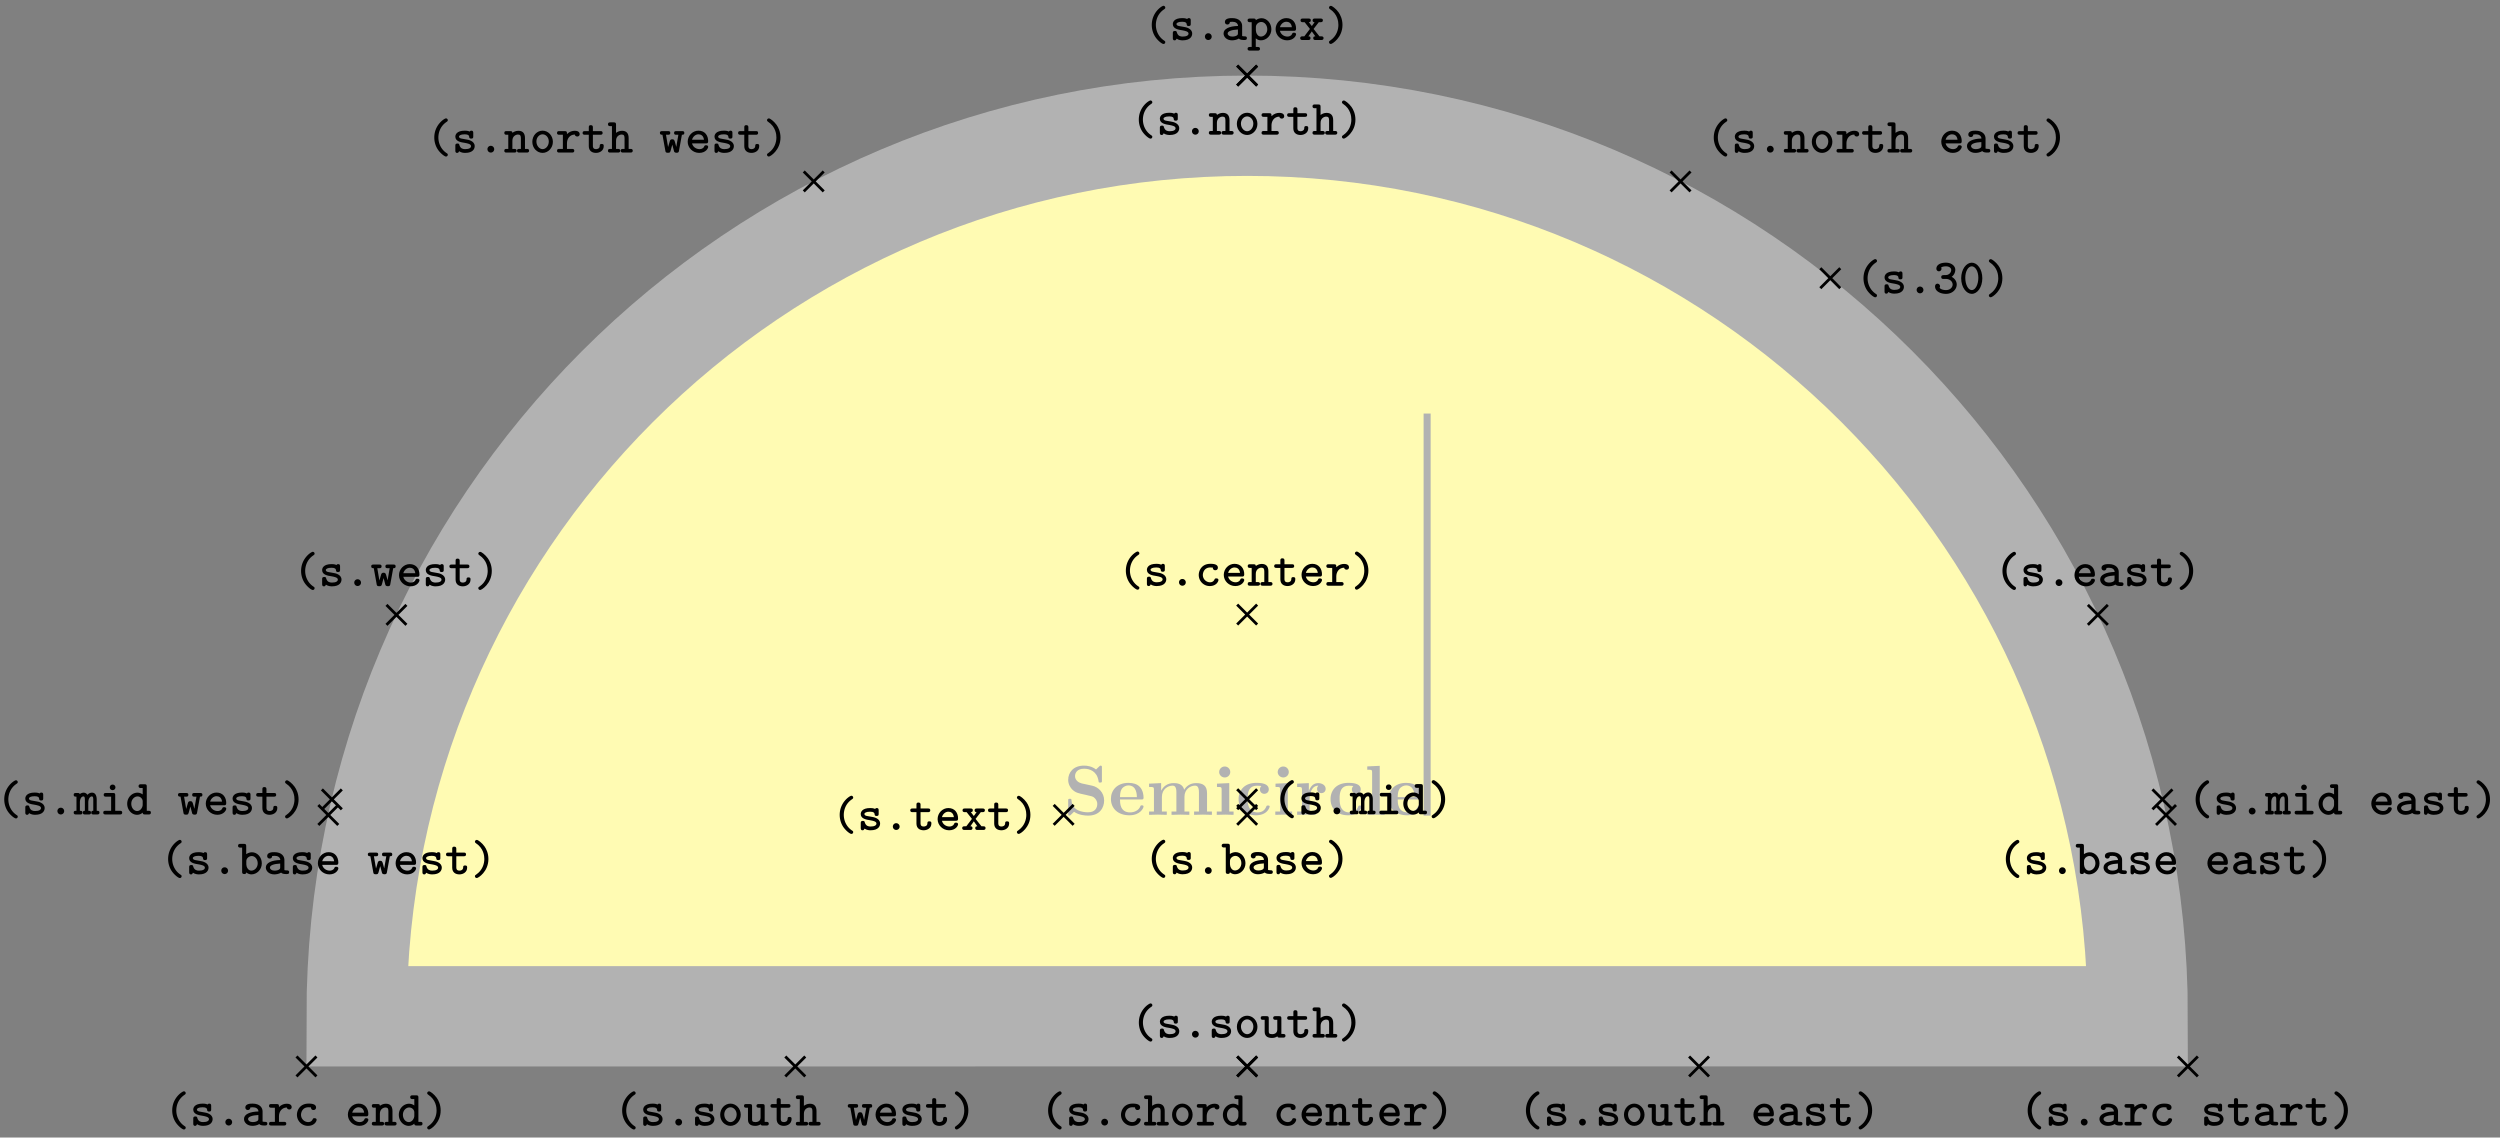 <svg xmlns="http://www.w3.org/2000/svg" xmlns:xlink="http://www.w3.org/1999/xlink" width="470.907" height="214.275" viewBox="0 0 353.18 160.706" version="1.2"><rect x="0" y="0" width="353.18" height="160.706" fill="#808080" stroke="none"/><defs><symbol overflow="visible" id="b"><path style="stroke:none" d="M5.719-2.031c0-1.094-.797-1.906-1.719-2.094l-1.438-.313c-.406-.093-.953-.421-.953-1.03 0-.438.282-1.048 1.266-1.048.797 0 1.813.329 2.047 1.688.031.25.031.266.234.266.25 0 .25-.047.25-.282v-1.828c0-.187 0-.281-.187-.281-.078 0-.078.016-.188.11l-.453.437C4-6.86 3.344-6.953 2.875-6.953c-1.516 0-2.234.969-2.234 2.016 0 .64.328 1.093.53 1.312.5.5.829.563 1.923.797.875.203 1.047.219 1.265.437.141.141.391.407.391.86 0 .484-.25 1.172-1.297 1.172-.75 0-2.265-.204-2.344-1.688-.015-.172-.015-.219-.234-.219-.234 0-.234.047-.234.282v1.812C.64.016.64.11.812.11.906.11.922.094 1 .016l.469-.454C2.125.047 3.047.11 3.453.11 5.11.11 5.72-1.016 5.72-2.03Zm0 0"/></symbol><symbol overflow="visible" id="c"><path style="stroke:none" d="M4.922-1.172c0-.172-.188-.172-.234-.172-.172 0-.188.047-.25.203-.204.485-.782.797-1.422.797-1.407 0-1.422-1.328-1.422-1.828h3.015c.22 0 .313 0 .313-.265 0-.313-.063-1.047-.563-1.547-.359-.36-.89-.532-1.578-.532C1.187-4.516.312-3.484.312-2.25c0 1.344 1 2.313 2.61 2.313 1.578 0 2-1.063 2-1.235ZM3.984-2.5h-2.39c.015-.39.031-.813.234-1.14.266-.391.672-.516.953-.516 1.172 0 1.188 1.312 1.203 1.656Zm0 0"/></symbol><symbol overflow="visible" id="d"><path style="stroke:none" d="M9.328 0v-.469h-.687v-2.578c0-1.031-.516-1.437-1.547-1.437-.907 0-1.422.5-1.688.953-.187-.922-1.11-.953-1.484-.953-.875 0-1.438.453-1.766 1.078v-1.078l-1.703.078v.468c.61 0 .688 0 .688.391v3.078H.453V0l1.25-.031L2.953 0v-.469h-.687v-2.078c0-1.094.875-1.578 1.5-1.578.328 0 .546.203.546.969V-.47h-.687V0l1.266-.031L6.14 0v-.469h-.688v-2.078c0-1.094.86-1.578 1.484-1.578.344 0 .563.203.563.969V-.47h-.688V0l1.25-.031Zm0 0"/></symbol><symbol overflow="visible" id="e"><path style="stroke:none" d="M2.844 0v-.469h-.61v-4.015L.5-4.406v.468c.594 0 .656 0 .656.391v3.078H.47V0l1.219-.031Zm-.469-6.047a.774.774 0 0 0-.781-.781.784.784 0 0 0-.782.781c0 .422.36.766.782.766a.77.77 0 0 0 .781-.766Zm0 0"/></symbol><symbol overflow="visible" id="f"><path style="stroke:none" d="M4.766-1.172c0-.14-.141-.14-.235-.14-.187 0-.187.03-.25.156-.25.625-.734.812-1.234.812-1.39 0-1.39-1.453-1.39-1.922 0-.562 0-1.843 1.28-1.843.36 0 .516.015.657.046a.618.618 0 0 0-.203.47c0 .437.343.624.609.624.313 0 .64-.219.64-.625 0-.86-1.156-.922-1.734-.922C1.11-4.516.375-3.375.375-2.219.375-.89 1.313.062 2.844.062c1.625 0 1.922-1.156 1.922-1.234Zm0 0"/></symbol><symbol overflow="visible" id="g"><path style="stroke:none" d="M4.406-3.672c0-.531-.531-.812-1.062-.812-.688 0-1.094.5-1.313 1.125v-1.125l-1.656.078v.468c.61 0 .688 0 .688.391v3.078H.375V0l1.25-.031C2-.031 2.641-.031 3 0v-.469h-.86v-1.75c0-.687.235-1.906 1.235-1.906 0 0-.188.172-.188.453 0 .406.329.61.61.61.297 0 .61-.204.61-.61Zm0 0"/></symbol><symbol overflow="visible" id="h"><path style="stroke:none" d="M2.922 0v-.469h-.688v-6.453L.47-6.844v.469c.625 0 .687 0 .687.39v5.516H.47V0l1.219-.031Zm0 0"/></symbol><symbol overflow="visible" id="i"><path style="stroke:none" d="M3.078.313c0-.126-.047-.157-.187-.25C2.062-.5 1.75-1.391 1.75-2.126c0-.672.25-1.594 1.156-2.203.125-.094.172-.125.172-.25a.254.254 0 0 0-.265-.25c-.204 0-1.641.906-1.641 2.703 0 .813.312 1.438.562 1.781.375.516.907.906 1.079.906.218 0 .265-.171.265-.25Zm0 0"/></symbol><symbol overflow="visible" id="j"><path style="stroke:none" d="M3.219-.906c0-.735-.906-.906-1.14-.938l-.704-.125C1.187-2 1-2.079 1-2.25c0-.156.219-.328.813-.328.515 0 .609.172.625.328.015.14.03.281.28.281.298 0 .298-.156.298-.328v-.469c0-.14-.016-.328-.25-.328-.157 0-.22.063-.25.125-.282-.125-.563-.125-.688-.125-1.187 0-1.344.594-1.344.844 0 .656.735.797 1.391.89.297.063.828.141.828.454 0 .234-.25.422-.828.422-.297 0-.656-.063-.813-.563-.03-.156-.078-.234-.28-.234-.298 0-.298.172-.298.328v.656c0 .14 0 .344.25.344.079 0 .188 0 .282-.234.328.218.671.234.859.234 1.125 0 1.344-.61 1.344-.953Zm0 0"/></symbol><symbol overflow="visible" id="k"><path style="stroke:none" d="M2.313-.469a.477.477 0 0 0-.485-.484.47.47 0 0 0-.469.469c0 .28.22.484.47.484a.473.473 0 0 0 .484-.469Zm0 0"/></symbol><symbol overflow="visible" id="l"><path style="stroke:none" d="M3.625-.266c0-.25-.203-.25-.328-.25-.203 0-.297-.03-.344-.046V-2c0-.5-.375-1.094-1.406-1.094-.313 0-1.031.016-1.031.547 0 .235.171.36.359.36.11 0 .344-.063.344-.36 0 0 .234-.031.343-.031.454 0 .782.187.813.594-1.219.03-2.047.39-2.047 1.062 0 .485.453.969 1.188.969.234 0 .656-.047.968-.25.172.187.485.203.75.203.235 0 .391-.016.391-.266ZM2.359-.969c0 .14 0 .266-.234.375-.234.11-.516.11-.578.11-.39 0-.64-.204-.64-.438 0-.312.546-.515 1.452-.562Zm0 0"/></symbol><symbol overflow="visible" id="m"><path style="stroke:none" d="M3.422-1.516c0-.875-.64-1.562-1.39-1.562-.298 0-.579.11-.813.281 0-.172-.063-.234-.313-.234h-.5c-.14 0-.344 0-.344.25 0 .265.22.265.329.265h.25v3.5H.406c-.14 0-.344 0-.344.266 0 .25.22.25.329.25h1.093c.11 0 .329 0 .329-.25 0-.266-.204-.266-.344-.266h-.25V-.234c.265.234.531.28.734.28.766 0 1.469-.671 1.469-1.562Zm-.578 0c0 .61-.453 1.032-.906 1.032-.485 0-.704-.563-.704-.875v-.485c0-.375.375-.703.766-.703.469 0 .844.469.844 1.031Zm0 0"/></symbol><symbol overflow="visible" id="n"><path style="stroke:none" d="M3.25-.797c0-.234-.234-.234-.281-.234-.156 0-.219.015-.281.172-.141.328-.485.375-.657.375-.469 0-.937-.297-1.062-.813h1.953c.172 0 .328 0 .328-.312 0-.797-.453-1.485-1.375-1.485-.828 0-1.516.703-1.516 1.563S1.08.047 1.984.047c.938 0 1.266-.656 1.266-.844Zm-.594-1.015H.97c.125-.438.484-.766.906-.766.328 0 .703.156.781.765Zm0 0"/></symbol><symbol overflow="visible" id="o"><path style="stroke:none" d="M3.469-.266c0-.25-.203-.25-.328-.25h-.25l-.829-1.046.735-.954h.234c.125 0 .344 0 .344-.265 0-.25-.219-.25-.344-.25H2.25c-.125 0-.328 0-.328.25 0 .203.11.265.281.265l-.39.547-.422-.547c.156 0 .28-.062.28-.265 0-.25-.202-.25-.327-.25H.547c-.125 0-.328 0-.328.25 0 .265.218.265.328.265h.25l.75.954L.75-.516H.516c-.125 0-.344 0-.344.25C.172 0 .39 0 .516 0h.78c.126 0 .329 0 .329-.266 0-.203-.11-.25-.297-.25l.484-.703.5.703c-.187 0-.296.047-.296.25 0 .266.203.266.328.266h.797c.109 0 .328 0 .328-.266Zm0 0"/></symbol><symbol overflow="visible" id="p"><path style="stroke:none" d="M2.484-2.125c0-.828-.312-1.453-.562-1.797-.375-.515-.906-.906-1.078-.906-.203 0-.266.187-.266.25 0 .125.094.187.14.219 1.095.718 1.188 1.796 1.188 2.234 0 .656-.25 1.578-1.14 2.188C.64.14.578.186.578.313c0 .078.063.25.266.25s1.64-.907 1.64-2.688Zm0 0"/></symbol><symbol overflow="visible" id="q"><path style="stroke:none" d="M3.406-2.594c0-.156-.078-.484-.703-.484-.328 0-.734.11-1.094.469v-.094c0-.25-.046-.328-.328-.328h-.75c-.125 0-.328 0-.328.25 0 .265.203.265.328.265h.5v2h-.5c-.125 0-.328 0-.328.25C.203 0 .406 0 .531 0h1.781c.126 0 .329 0 .329-.266 0-.25-.204-.25-.329-.25H1.61v-.796c0-.61.36-1.22 1.11-1.235 0 .156.172.281.344.281.187 0 .343-.125.343-.328Zm0 0"/></symbol><symbol overflow="visible" id="r"><path style="stroke:none" d="M3.266-.797c0-.234-.235-.234-.297-.234-.125 0-.203 0-.266.172-.047.078-.187.375-.625.375a1.027 1.027 0 0 1-1.015-1.032c0-.312.187-1.062 1.062-1.062l.344.015c.015.282.172.376.36.376.187 0 .358-.126.358-.36 0-.531-.734-.547-1.062-.547-1.219 0-1.64.953-1.64 1.578 0 .844.671 1.563 1.546 1.563 1 0 1.235-.719 1.235-.844Zm0 0"/></symbol><symbol overflow="visible" id="s"><path style="stroke:none" d="M3.14-.906c0-.156 0-.313-.296-.313-.266 0-.266.157-.266.297-.015.375-.36.438-.515.438-.454 0-.454-.313-.454-.47v-1.562h1.047c.125 0 .328 0 .328-.265 0-.25-.187-.25-.328-.25H1.61v-.516c0-.14-.015-.328-.296-.328-.282 0-.282.172-.282.328v.516H.484c-.125 0-.328 0-.328.25 0 .265.203.265.328.265h.547v1.61c0 .687.485.953 1.016.953S3.14-.266 3.14-.906Zm0 0"/></symbol><symbol overflow="visible" id="t"><path style="stroke:none" d="M3.578-.266c0-.25-.203-.25-.328-.25H3v-1.53c0-.72-.36-1.032-.938-1.032-.39 0-.671.172-.843.297 0-.172-.047-.25-.313-.25h-.5c-.14 0-.328 0-.328.25 0 .265.203.265.313.265h.25v2H.406c-.14 0-.328 0-.328.25C.078 0 .281 0 .391 0h1.093c.11 0 .329 0 .329-.266 0-.25-.204-.25-.344-.25h-.25v-1.156c0-.64.484-.875.797-.875.328 0 .406.172.406.547v1.484h-.203c-.14 0-.344 0-.344.25 0 .266.219.266.344.266H3.25c.11 0 .328 0 .328-.266Zm0 0"/></symbol><symbol overflow="visible" id="u"><path style="stroke:none" d="M3.578-.266c0-.25-.203-.25-.328-.25H3v-3.406c0-.25-.047-.344-.328-.344h-.485c-.14 0-.343.016-.343.266s.218.266.328.266h.25v.906a1.261 1.261 0 0 0-.735-.25c-.765 0-1.453.672-1.453 1.562C.234-.64.875.047 1.625.047c.344 0 .61-.14.797-.313.015.188.062.266.328.266h.5c.125 0 .328 0 .328-.266ZM2.422-1.375c0 .36-.297.89-.781.89-.454 0-.829-.453-.829-1.03 0-.61.438-1.032.891-1.032.406 0 .719.344.719.688Zm0 0"/></symbol><symbol overflow="visible" id="v"><path style="stroke:none" d="M3.578-.266c0-.25-.203-.25-.328-.25H3v-1.53c0-.72-.36-1.032-.938-1.032-.39 0-.671.172-.843.297v-1.14c0-.25-.047-.345-.313-.345h-.5c-.14 0-.328.016-.328.266s.203.266.313.266h.25v3.218H.406c-.14 0-.328 0-.328.25C.078 0 .281 0 .391 0h1.093c.11 0 .329 0 .329-.266 0-.25-.204-.25-.344-.25h-.25v-1.156c0-.64.484-.875.797-.875.328 0 .406.172.406.547v1.484h-.203c-.14 0-.344 0-.344.25 0 .266.219.266.344.266H3.25c.11 0 .328 0 .328-.266Zm0 0"/></symbol><symbol overflow="visible" id="w"><path style="stroke:none" d="M3.281-1.516c0-.89-.672-1.578-1.453-1.578-.797 0-1.453.688-1.453 1.578 0 .891.672 1.563 1.453 1.563.766 0 1.453-.688 1.453-1.563Zm-.578-.046c0 .593-.406 1.078-.875 1.078S.953-.97.953-1.563c0-.593.422-1.015.875-1.015s.875.422.875 1.015Zm0 0"/></symbol><symbol overflow="visible" id="x"><path style="stroke:none" d="M3.422-1.516c0-.875-.64-1.562-1.39-1.562-.298 0-.579.11-.813.265v-1.109c0-.25-.047-.344-.313-.344h-.5c-.14 0-.344.016-.344.266s.22.266.329.266h.25v3.406C.64-.172.656 0 .937 0c.22 0 .282-.094.282-.234.265.218.531.28.734.28.766 0 1.469-.671 1.469-1.562Zm-.578 0c0 .61-.453 1.032-.906 1.032-.485 0-.704-.563-.704-.875v-.485c0-.375.375-.703.766-.703.469 0 .844.469.844 1.031Zm0 0"/></symbol><symbol overflow="visible" id="y"><path style="stroke:none" d="M3.64-.266c0-.218-.14-.25-.39-.25v-1.593c0-.157-.016-.97-.656-.97a.842.842 0 0 0-.656.313.61.61 0 0 0-.532-.312.875.875 0 0 0-.547.203c-.046-.156-.187-.156-.312-.156H.328c-.125 0-.328 0-.328.25 0 .234.125.265.39.265v2c-.265 0-.39.032-.39.25C0 0 .219 0 .328 0h.594c.125 0 .312 0 .312-.266 0-.218-.109-.25-.359-.25v-1.171c0-.563.234-.86.5-.86.14 0 .203.11.203.5v1.531c-.156 0-.281.032-.281.25 0 .266.187.266.312.266h.516c.125 0 .313 0 .313-.266 0-.218-.126-.25-.376-.25v-1.171c0-.563.25-.86.5-.86.141 0 .204.11.204.5v1.531c-.141 0-.282.032-.282.25 0 .266.204.266.313.266h.5c.125 0 .344 0 .344-.266Zm0 0"/></symbol><symbol overflow="visible" id="z"><path style="stroke:none" d="M3.188-.266c0-.25-.204-.25-.329-.25h-.656v-2.187c0-.25-.047-.328-.328-.328H.906c-.125 0-.328 0-.328.25 0 .265.203.265.328.265h.719v2H.859c-.14 0-.343 0-.343.25C.516 0 .734 0 .859 0h2c.125 0 .329 0 .329-.266Zm-.954-3.562a.39.39 0 0 0-.406-.39.387.387 0 0 0-.39.39c0 .219.171.39.39.39a.39.39 0 0 0 .406-.39Zm0 0"/></symbol><symbol overflow="visible" id="A"><path style="stroke:none" d="M3.547-2.781c0-.25-.188-.25-.328-.25h-.781c-.157 0-.344 0-.344.25 0 .265.172.265.344.265h.265l-.297 1.72-.14-.532c-.125-.469-.172-.547-.422-.547-.094 0-.235 0-.328.188l-.266.906-.297-1.735h.266c.156 0 .343 0 .343-.265 0-.25-.187-.25-.343-.25H.437c-.14 0-.343 0-.343.25 0 .234.14.265.36.265L.858-.28c.032.187.047.312.36.312.312 0 .343-.062.453-.515l.172-.641.265 1c.094.14.235.156.344.156.281 0 .313-.125.344-.312l.406-2.235c.219 0 .344-.03.344-.265Zm0 0"/></symbol><symbol overflow="visible" id="B"><path style="stroke:none" d="M3.578-.266c0-.25-.219-.25-.328-.25H3v-2.187c0-.25-.047-.328-.328-.328h-.485c-.14 0-.343 0-.343.25 0 .265.218.265.328.265h.25v1.391c0 .563-.516.64-.719.64-.469 0-.484-.187-.484-.39v-1.828c0-.25-.047-.328-.313-.328h-.5c-.14 0-.328 0-.328.25 0 .265.203.265.313.265h.25v1.688c0 .687.5.875 1.03.875.266 0 .516-.063.766-.219C2.485 0 2.626 0 2.75 0h.5c.125 0 .328 0 .328-.266Zm0 0"/></symbol><symbol overflow="visible" id="C"><path style="stroke:none" d="M3.36-1.234c0-.47-.297-.875-.72-1.094.344-.25.516-.64.516-1 0-.516-.515-1-1.328-1-.86 0-1.344.36-1.344.844 0 .265.204.375.36.375.172 0 .36-.141.36-.36 0-.078-.032-.14-.048-.172.203-.171.625-.171.688-.171.422 0 .734.218.734.5a.718.718 0 0 1-.25.546c-.219.172-.375.188-.61.188-.437 0-.546.062-.546.281 0 .266.203.266.328.266h.313c.64 0 .968.422.968.797 0 .39-.36.78-.937.78-.25 0-.719-.062-.907-.327A.364.364 0 0 0 1-1a.363.363 0 0 0-.36-.36c-.171 0-.343.126-.343.391C.297-.344.969.078 1.844.078c.922 0 1.515-.656 1.515-1.312Zm0 0"/></symbol><symbol overflow="visible" id="D"><path style="stroke:none" d="M3.313-2.125c0-1.297-.72-2.203-1.485-2.203-.781 0-1.5.922-1.5 2.203 0 1.297.734 2.203 1.5 2.203.781 0 1.484-.922 1.484-2.203Zm-.563-.078c0 .969-.422 1.75-.922 1.75-.516 0-.922-.781-.922-1.75 0-.953.438-1.61.922-1.61.469 0 .922.657.922 1.61Zm0 0"/></symbol><clipPath id="a"><path d="M0 0h352.77v160.559H0Zm0 0"/></clipPath></defs><path style="stroke:none;fill-rule:nonzero;fill:#fffbb3;fill-opacity:1" d="M301.996 143.57c0-69.48-56.328-125.808-125.808-125.808-69.485 0-125.81 56.328-125.81 125.808Zm0 0"/><g clip-path="url(#a)"><path style="fill:none;stroke-width:14.173;stroke-linecap:butt;stroke-linejoin:miter;stroke:#b2b2b2;stroke-opacity:1;stroke-miterlimit:10" d="M125.81-56.747C125.81 12.733 69.48 69.06 0 69.06c-69.484 0-125.808-56.328-125.808-125.808Zm0 0" transform="matrix(1 0 0 -1 176.187 86.823)"/></g><g style="fill:#b2b2b2;fill-opacity:1"><use xlink:href="#b" x="150.264" y="115.114"/><use xlink:href="#c" x="156.63" y="115.114"/><use xlink:href="#d" x="161.88" y="115.114"/><use xlink:href="#e" x="171.425" y="115.114"/><use xlink:href="#f" x="174.603" y="115.114"/><use xlink:href="#e" x="179.694" y="115.114"/><use xlink:href="#g" x="182.872" y="115.114"/><use xlink:href="#f" x="187.594" y="115.114"/><use xlink:href="#h" x="192.685" y="115.114"/><use xlink:href="#c" x="195.863" y="115.114"/></g><path style="fill:none;stroke-width:.996;stroke-linecap:butt;stroke-linejoin:miter;stroke:#b2b2b2;stroke-opacity:1;stroke-miterlimit:10" d="M.001.001v56.801" transform="matrix(1 0 0 -1 201.612 115.224)"/><path style="fill:none;stroke-width:.399;stroke-linecap:butt;stroke-linejoin:miter;stroke:#000;stroke-opacity:1;stroke-miterlimit:10" d="m-1.41 74.737 2.82 2.816m-2.82 0 2.82-2.816" transform="matrix(1 0 0 -1 176.187 86.823)"/><g style="fill:#000;fill-opacity:1"><use xlink:href="#i" x="161.542" y="5.651"/><use xlink:href="#j" x="165.203" y="5.651"/><use xlink:href="#k" x="168.865" y="5.651"/><use xlink:href="#l" x="172.526" y="5.651"/><use xlink:href="#m" x="176.187" y="5.651"/><use xlink:href="#n" x="179.848" y="5.651"/><use xlink:href="#o" x="183.51" y="5.651"/><use xlink:href="#p" x="187.171" y="5.651"/></g><path style="fill:none;stroke-width:.399;stroke-linecap:butt;stroke-linejoin:miter;stroke:#000;stroke-opacity:1;stroke-miterlimit:10" d="m131.485-65.243 2.82 2.816m-2.82 0 2.82-2.816" transform="matrix(1 0 0 -1 176.187 86.823)"/><g style="fill:#000;fill-opacity:1"><use xlink:href="#i" x="285.282" y="159.003"/><use xlink:href="#j" x="288.943" y="159.003"/><use xlink:href="#k" x="292.605" y="159.003"/><use xlink:href="#l" x="296.266" y="159.003"/><use xlink:href="#q" x="299.927" y="159.003"/><use xlink:href="#r" x="303.588" y="159.003"/></g><g style="fill:#000;fill-opacity:1"><use xlink:href="#j" x="310.904" y="159.003"/><use xlink:href="#s" x="314.565" y="159.003"/><use xlink:href="#l" x="318.226" y="159.003"/><use xlink:href="#q" x="321.888" y="159.003"/><use xlink:href="#s" x="325.549" y="159.003"/><use xlink:href="#p" x="329.21" y="159.003"/></g><path style="fill:none;stroke-width:.399;stroke-linecap:butt;stroke-linejoin:miter;stroke:#000;stroke-opacity:1;stroke-miterlimit:10" d="m-134.304-65.243 2.82 2.816m-2.82 0 2.82-2.816" transform="matrix(1 0 0 -1 176.187 86.823)"/><g style="fill:#000;fill-opacity:1"><use xlink:href="#i" x="23.157" y="159.003"/><use xlink:href="#j" x="26.818" y="159.003"/><use xlink:href="#k" x="30.48" y="159.003"/><use xlink:href="#l" x="34.141" y="159.003"/><use xlink:href="#q" x="37.802" y="159.003"/><use xlink:href="#r" x="41.463" y="159.003"/></g><g style="fill:#000;fill-opacity:1"><use xlink:href="#n" x="48.786" y="159.003"/><use xlink:href="#t" x="52.447" y="159.003"/><use xlink:href="#u" x="56.108" y="159.003"/><use xlink:href="#p" x="59.77" y="159.003"/></g><path style="fill:none;stroke-width:.399;stroke-linecap:butt;stroke-linejoin:miter;stroke:#000;stroke-opacity:1;stroke-miterlimit:10" d="m-1.41-65.243 2.82 2.816m-2.82 0 2.82-2.816" transform="matrix(1 0 0 -1 176.187 86.823)"/><g style="fill:#000;fill-opacity:1"><use xlink:href="#i" x="146.897" y="159.003"/><use xlink:href="#j" x="150.558" y="159.003"/><use xlink:href="#k" x="154.22" y="159.003"/><use xlink:href="#r" x="157.881" y="159.003"/><use xlink:href="#v" x="161.542" y="159.003"/><use xlink:href="#w" x="165.203" y="159.003"/><use xlink:href="#q" x="168.865" y="159.003"/><use xlink:href="#u" x="172.526" y="159.003"/></g><g style="fill:#000;fill-opacity:1"><use xlink:href="#r" x="179.848" y="159.003"/><use xlink:href="#n" x="183.51" y="159.003"/><use xlink:href="#t" x="187.171" y="159.003"/><use xlink:href="#s" x="190.832" y="159.003"/><use xlink:href="#n" x="194.494" y="159.003"/><use xlink:href="#q" x="198.155" y="159.003"/><use xlink:href="#p" x="201.816" y="159.003"/></g><path style="fill:none;stroke-width:.399;stroke-linecap:butt;stroke-linejoin:miter;stroke:#000;stroke-opacity:1;stroke-miterlimit:10" d="m-1.41-1.407 2.82 2.816m-2.82 0 2.82-2.816" transform="matrix(1 0 0 -1 176.187 86.823)"/><g style="fill:#000;fill-opacity:1"><use xlink:href="#i" x="157.881" y="82.745"/><use xlink:href="#j" x="161.542" y="82.745"/><use xlink:href="#k" x="165.204" y="82.745"/><use xlink:href="#r" x="168.865" y="82.745"/><use xlink:href="#n" x="172.526" y="82.745"/><use xlink:href="#t" x="176.187" y="82.745"/><use xlink:href="#s" x="179.849" y="82.745"/><use xlink:href="#n" x="183.51" y="82.745"/><use xlink:href="#q" x="187.171" y="82.745"/><use xlink:href="#p" x="190.832" y="82.745"/></g><path style="fill:none;stroke-width:.399;stroke-linecap:butt;stroke-linejoin:miter;stroke:#000;stroke-opacity:1;stroke-miterlimit:10" d="m-1.41-29.7 2.82 2.816m-2.82 0L1.41-29.7" transform="matrix(1 0 0 -1 176.187 86.823)"/><g style="fill:#000;fill-opacity:1"><use xlink:href="#i" x="161.542" y="123.46"/><use xlink:href="#j" x="165.203" y="123.46"/><use xlink:href="#k" x="168.865" y="123.46"/><use xlink:href="#x" x="172.526" y="123.46"/><use xlink:href="#l" x="176.187" y="123.46"/><use xlink:href="#j" x="179.848" y="123.46"/><use xlink:href="#n" x="183.51" y="123.46"/><use xlink:href="#p" x="187.171" y="123.46"/></g><path style="fill:none;stroke-width:.399;stroke-linecap:butt;stroke-linejoin:miter;stroke:#000;stroke-opacity:1;stroke-miterlimit:10" d="m-1.41-27.49 2.82 2.817m-2.82 0 2.82-2.817" transform="matrix(1 0 0 -1 176.187 86.823)"/><g style="fill:#000;fill-opacity:1"><use xlink:href="#i" x="179.707" y="115.037"/><use xlink:href="#j" x="183.368" y="115.037"/><use xlink:href="#k" x="187.03" y="115.037"/><use xlink:href="#y" x="190.691" y="115.037"/><use xlink:href="#z" x="194.352" y="115.037"/><use xlink:href="#u" x="198.013" y="115.037"/><use xlink:href="#p" x="201.675" y="115.037"/></g><path style="fill:none;stroke-width:.399;stroke-linecap:butt;stroke-linejoin:miter;stroke:#000;stroke-opacity:1;stroke-miterlimit:10" d="m-27.332-29.7 2.817 2.816m-2.817 0 2.817-2.816" transform="matrix(1 0 0 -1 176.187 86.823)"/><g style="fill:#000;fill-opacity:1"><use xlink:href="#i" x="117.454" y="117.248"/><use xlink:href="#j" x="121.115" y="117.248"/><use xlink:href="#k" x="124.777" y="117.248"/><use xlink:href="#s" x="128.438" y="117.248"/><use xlink:href="#n" x="132.099" y="117.248"/><use xlink:href="#o" x="135.76" y="117.248"/><use xlink:href="#s" x="139.422" y="117.248"/><use xlink:href="#p" x="143.083" y="117.248"/></g><path style="fill:none;stroke-width:.399;stroke-linecap:butt;stroke-linejoin:miter;stroke:#000;stroke-opacity:1;stroke-miterlimit:10" d="m-131.218-29.72 2.816 2.816m-2.816 0 2.816-2.816" transform="matrix(1 0 0 -1 176.187 86.823)"/><g style="fill:#000;fill-opacity:1"><use xlink:href="#i" x="22.58" y="123.48"/><use xlink:href="#j" x="26.241" y="123.48"/><use xlink:href="#k" x="29.903" y="123.48"/><use xlink:href="#x" x="33.564" y="123.48"/><use xlink:href="#l" x="37.225" y="123.48"/><use xlink:href="#j" x="40.886" y="123.48"/><use xlink:href="#n" x="44.548" y="123.48"/></g><g style="fill:#000;fill-opacity:1"><use xlink:href="#A" x="51.87" y="123.48"/><use xlink:href="#n" x="55.531" y="123.48"/><use xlink:href="#j" x="59.193" y="123.48"/><use xlink:href="#s" x="62.854" y="123.48"/><use xlink:href="#p" x="66.515" y="123.48"/></g><path style="fill:none;stroke-width:.399;stroke-linecap:butt;stroke-linejoin:miter;stroke:#000;stroke-opacity:1;stroke-miterlimit:10" d="m128.403-29.72 2.816 2.816m-2.816 0 2.816-2.816" transform="matrix(1 0 0 -1 176.187 86.823)"/><g style="fill:#000;fill-opacity:1"><use xlink:href="#i" x="282.197" y="123.48"/><use xlink:href="#j" x="285.858" y="123.48"/><use xlink:href="#k" x="289.52" y="123.48"/><use xlink:href="#x" x="293.181" y="123.48"/><use xlink:href="#l" x="296.842" y="123.48"/><use xlink:href="#j" x="300.503" y="123.48"/><use xlink:href="#n" x="304.165" y="123.48"/></g><g style="fill:#000;fill-opacity:1"><use xlink:href="#n" x="311.487" y="123.48"/><use xlink:href="#l" x="315.148" y="123.48"/><use xlink:href="#j" x="318.81" y="123.48"/><use xlink:href="#s" x="322.471" y="123.48"/><use xlink:href="#p" x="326.132" y="123.48"/></g><path style="fill:none;stroke-width:.399;stroke-linecap:butt;stroke-linejoin:miter;stroke:#000;stroke-opacity:1;stroke-miterlimit:10" d="m-130.714-27.513 2.816 2.816m-2.816 0 2.816-2.816" transform="matrix(1 0 0 -1 176.187 86.823)"/><g style="fill:#000;fill-opacity:1"><use xlink:href="#i" x="-.571" y="115.06"/><use xlink:href="#j" x="3.09" y="115.06"/><use xlink:href="#k" x="6.752" y="115.06"/><use xlink:href="#y" x="10.413" y="115.06"/><use xlink:href="#z" x="14.074" y="115.06"/><use xlink:href="#u" x="17.735" y="115.06"/></g><g style="fill:#000;fill-opacity:1"><use xlink:href="#A" x="25.051" y="115.06"/><use xlink:href="#n" x="28.712" y="115.06"/><use xlink:href="#j" x="32.373" y="115.06"/><use xlink:href="#s" x="36.035" y="115.06"/><use xlink:href="#p" x="39.696" y="115.06"/></g><path style="fill:none;stroke-width:.399;stroke-linecap:butt;stroke-linejoin:miter;stroke:#000;stroke-opacity:1;stroke-miterlimit:10" d="m127.895-27.513 2.82 2.816m-2.82 0 2.82-2.816" transform="matrix(1 0 0 -1 176.187 86.823)"/><g style="fill:#000;fill-opacity:1"><use xlink:href="#i" x="309.01" y="115.06"/><use xlink:href="#j" x="312.671" y="115.06"/><use xlink:href="#k" x="316.333" y="115.06"/><use xlink:href="#y" x="319.994" y="115.06"/><use xlink:href="#z" x="323.655" y="115.06"/><use xlink:href="#u" x="327.316" y="115.06"/></g><g style="fill:#000;fill-opacity:1"><use xlink:href="#n" x="334.639" y="115.06"/><use xlink:href="#l" x="338.3" y="115.06"/><use xlink:href="#j" x="341.961" y="115.06"/><use xlink:href="#s" x="345.623" y="115.06"/><use xlink:href="#p" x="349.284" y="115.06"/></g><path style="fill:none;stroke-width:.399;stroke-linecap:butt;stroke-linejoin:miter;stroke:#000;stroke-opacity:1;stroke-miterlimit:10" d="m-1.41 74.737 2.82 2.816m-2.82 0 2.82-2.816" transform="matrix(1 0 0 -1 176.187 86.823)"/><g style="fill:#000;fill-opacity:1"><use xlink:href="#i" x="159.711" y="19.023"/><use xlink:href="#j" x="163.372" y="19.023"/><use xlink:href="#k" x="167.034" y="19.023"/><use xlink:href="#t" x="170.695" y="19.023"/><use xlink:href="#w" x="174.356" y="19.023"/><use xlink:href="#q" x="178.017" y="19.023"/><use xlink:href="#s" x="181.679" y="19.023"/><use xlink:href="#v" x="185.34" y="19.023"/><use xlink:href="#p" x="189.001" y="19.023"/></g><path style="fill:none;stroke-width:.399;stroke-linecap:butt;stroke-linejoin:miter;stroke:#000;stroke-opacity:1;stroke-miterlimit:10" d="m-1.406-65.251 2.82 2.82m-2.82 0 2.82-2.82" transform="matrix(1 0 0 -1 176.187 86.823)"/><g style="fill:#000;fill-opacity:1"><use xlink:href="#i" x="159.716" y="146.585"/><use xlink:href="#j" x="163.377" y="146.585"/><use xlink:href="#k" x="167.039" y="146.585"/><use xlink:href="#j" x="170.7" y="146.585"/><use xlink:href="#w" x="174.361" y="146.585"/><use xlink:href="#B" x="178.022" y="146.585"/><use xlink:href="#s" x="181.684" y="146.585"/><use xlink:href="#v" x="185.345" y="146.585"/><use xlink:href="#p" x="189.006" y="146.585"/></g><path style="fill:none;stroke-width:.399;stroke-linecap:butt;stroke-linejoin:miter;stroke:#000;stroke-opacity:1;stroke-miterlimit:10" d="m118.77-1.45 2.82 2.82m-2.82 0 2.82-2.82" transform="matrix(1 0 0 -1 176.187 86.823)"/><g style="fill:#000;fill-opacity:1"><use xlink:href="#i" x="281.721" y="82.786"/><use xlink:href="#j" x="285.382" y="82.786"/><use xlink:href="#k" x="289.044" y="82.786"/><use xlink:href="#n" x="292.705" y="82.786"/><use xlink:href="#l" x="296.366" y="82.786"/><use xlink:href="#j" x="300.027" y="82.786"/><use xlink:href="#s" x="303.689" y="82.786"/><use xlink:href="#p" x="307.35" y="82.786"/></g><path style="fill:none;stroke-width:.399;stroke-linecap:butt;stroke-linejoin:miter;stroke:#000;stroke-opacity:1;stroke-miterlimit:10" d="m-121.59-1.45 2.817 2.82m-2.816 0 2.816-2.82" transform="matrix(1 0 0 -1 176.187 86.823)"/><g style="fill:#000;fill-opacity:1"><use xlink:href="#i" x="41.364" y="82.786"/><use xlink:href="#j" x="45.025" y="82.786"/><use xlink:href="#k" x="48.687" y="82.786"/><use xlink:href="#A" x="52.348" y="82.786"/><use xlink:href="#n" x="56.009" y="82.786"/><use xlink:href="#j" x="59.67" y="82.786"/><use xlink:href="#s" x="63.332" y="82.786"/><use xlink:href="#p" x="66.993" y="82.786"/></g><path style="fill:none;stroke-width:.399;stroke-linecap:butt;stroke-linejoin:miter;stroke:#000;stroke-opacity:1;stroke-miterlimit:10" d="m-62.64 59.784 2.82 2.816m-2.82 0 2.82-2.816" transform="matrix(1 0 0 -1 176.187 86.823)"/><g style="fill:#000;fill-opacity:1"><use xlink:href="#i" x="60.181" y="21.553"/><use xlink:href="#j" x="63.842" y="21.553"/><use xlink:href="#k" x="67.504" y="21.553"/><use xlink:href="#t" x="71.165" y="21.553"/><use xlink:href="#w" x="74.826" y="21.553"/><use xlink:href="#q" x="78.487" y="21.553"/><use xlink:href="#s" x="82.149" y="21.553"/><use xlink:href="#v" x="85.81" y="21.553"/></g><g style="fill:#000;fill-opacity:1"><use xlink:href="#A" x="93.132" y="21.553"/><use xlink:href="#n" x="96.794" y="21.553"/><use xlink:href="#j" x="100.455" y="21.553"/><use xlink:href="#s" x="104.116" y="21.553"/><use xlink:href="#p" x="107.778" y="21.553"/></g><path style="fill:none;stroke-width:.399;stroke-linecap:butt;stroke-linejoin:miter;stroke:#000;stroke-opacity:1;stroke-miterlimit:10" d="m59.82 59.784 2.817 2.816m-2.816 0 2.816-2.816" transform="matrix(1 0 0 -1 176.187 86.823)"/><g style="fill:#000;fill-opacity:1"><use xlink:href="#i" x="240.936" y="21.553"/><use xlink:href="#j" x="244.597" y="21.553"/><use xlink:href="#k" x="248.259" y="21.553"/><use xlink:href="#t" x="251.92" y="21.553"/><use xlink:href="#w" x="255.581" y="21.553"/><use xlink:href="#q" x="259.242" y="21.553"/><use xlink:href="#s" x="262.904" y="21.553"/><use xlink:href="#v" x="266.565" y="21.553"/></g><g style="fill:#000;fill-opacity:1"><use xlink:href="#n" x="273.887" y="21.553"/><use xlink:href="#l" x="277.549" y="21.553"/><use xlink:href="#j" x="281.21" y="21.553"/><use xlink:href="#s" x="284.871" y="21.553"/><use xlink:href="#p" x="288.533" y="21.553"/></g><path style="fill:none;stroke-width:.399;stroke-linecap:butt;stroke-linejoin:miter;stroke:#000;stroke-opacity:1;stroke-miterlimit:10" d="m-65.246-65.247 2.817 2.816m-2.817 0 2.817-2.816" transform="matrix(1 0 0 -1 176.187 86.823)"/><g style="fill:#000;fill-opacity:1"><use xlink:href="#i" x="86.721" y="159.005"/><use xlink:href="#j" x="90.382" y="159.005"/><use xlink:href="#k" x="94.044" y="159.005"/><use xlink:href="#j" x="97.705" y="159.005"/><use xlink:href="#w" x="101.366" y="159.005"/><use xlink:href="#B" x="105.027" y="159.005"/><use xlink:href="#s" x="108.689" y="159.005"/><use xlink:href="#v" x="112.35" y="159.005"/></g><g style="fill:#000;fill-opacity:1"><use xlink:href="#A" x="119.672" y="159.005"/><use xlink:href="#n" x="123.334" y="159.005"/><use xlink:href="#j" x="126.995" y="159.005"/><use xlink:href="#s" x="130.656" y="159.005"/><use xlink:href="#p" x="134.318" y="159.005"/></g><path style="fill:none;stroke-width:.399;stroke-linecap:butt;stroke-linejoin:miter;stroke:#000;stroke-opacity:1;stroke-miterlimit:10" d="m62.434-65.247 2.817 2.816m-2.817 0 2.817-2.816" transform="matrix(1 0 0 -1 176.187 86.823)"/><g style="fill:#000;fill-opacity:1"><use xlink:href="#i" x="214.4" y="159.005"/><use xlink:href="#j" x="218.061" y="159.005"/><use xlink:href="#k" x="221.723" y="159.005"/><use xlink:href="#j" x="225.384" y="159.005"/><use xlink:href="#w" x="229.045" y="159.005"/><use xlink:href="#B" x="232.706" y="159.005"/><use xlink:href="#s" x="236.368" y="159.005"/><use xlink:href="#v" x="240.029" y="159.005"/></g><g style="fill:#000;fill-opacity:1"><use xlink:href="#n" x="247.351" y="159.005"/><use xlink:href="#l" x="251.013" y="159.005"/><use xlink:href="#j" x="254.674" y="159.005"/><use xlink:href="#s" x="258.335" y="159.005"/><use xlink:href="#p" x="261.997" y="159.005"/></g><path style="fill:none;stroke-width:.399;stroke-linecap:butt;stroke-linejoin:miter;stroke:#000;stroke-opacity:1;stroke-miterlimit:10" d="m80.973 46.112 2.817 2.82m-2.817 0 2.817-2.82" transform="matrix(1 0 0 -1 176.187 86.823)"/><g style="fill:#000;fill-opacity:1"><use xlink:href="#i" x="262.088" y="41.436"/><use xlink:href="#j" x="265.749" y="41.436"/><use xlink:href="#k" x="269.411" y="41.436"/><use xlink:href="#C" x="273.072" y="41.436"/><use xlink:href="#D" x="276.733" y="41.436"/><use xlink:href="#p" x="280.394" y="41.436"/></g></svg>